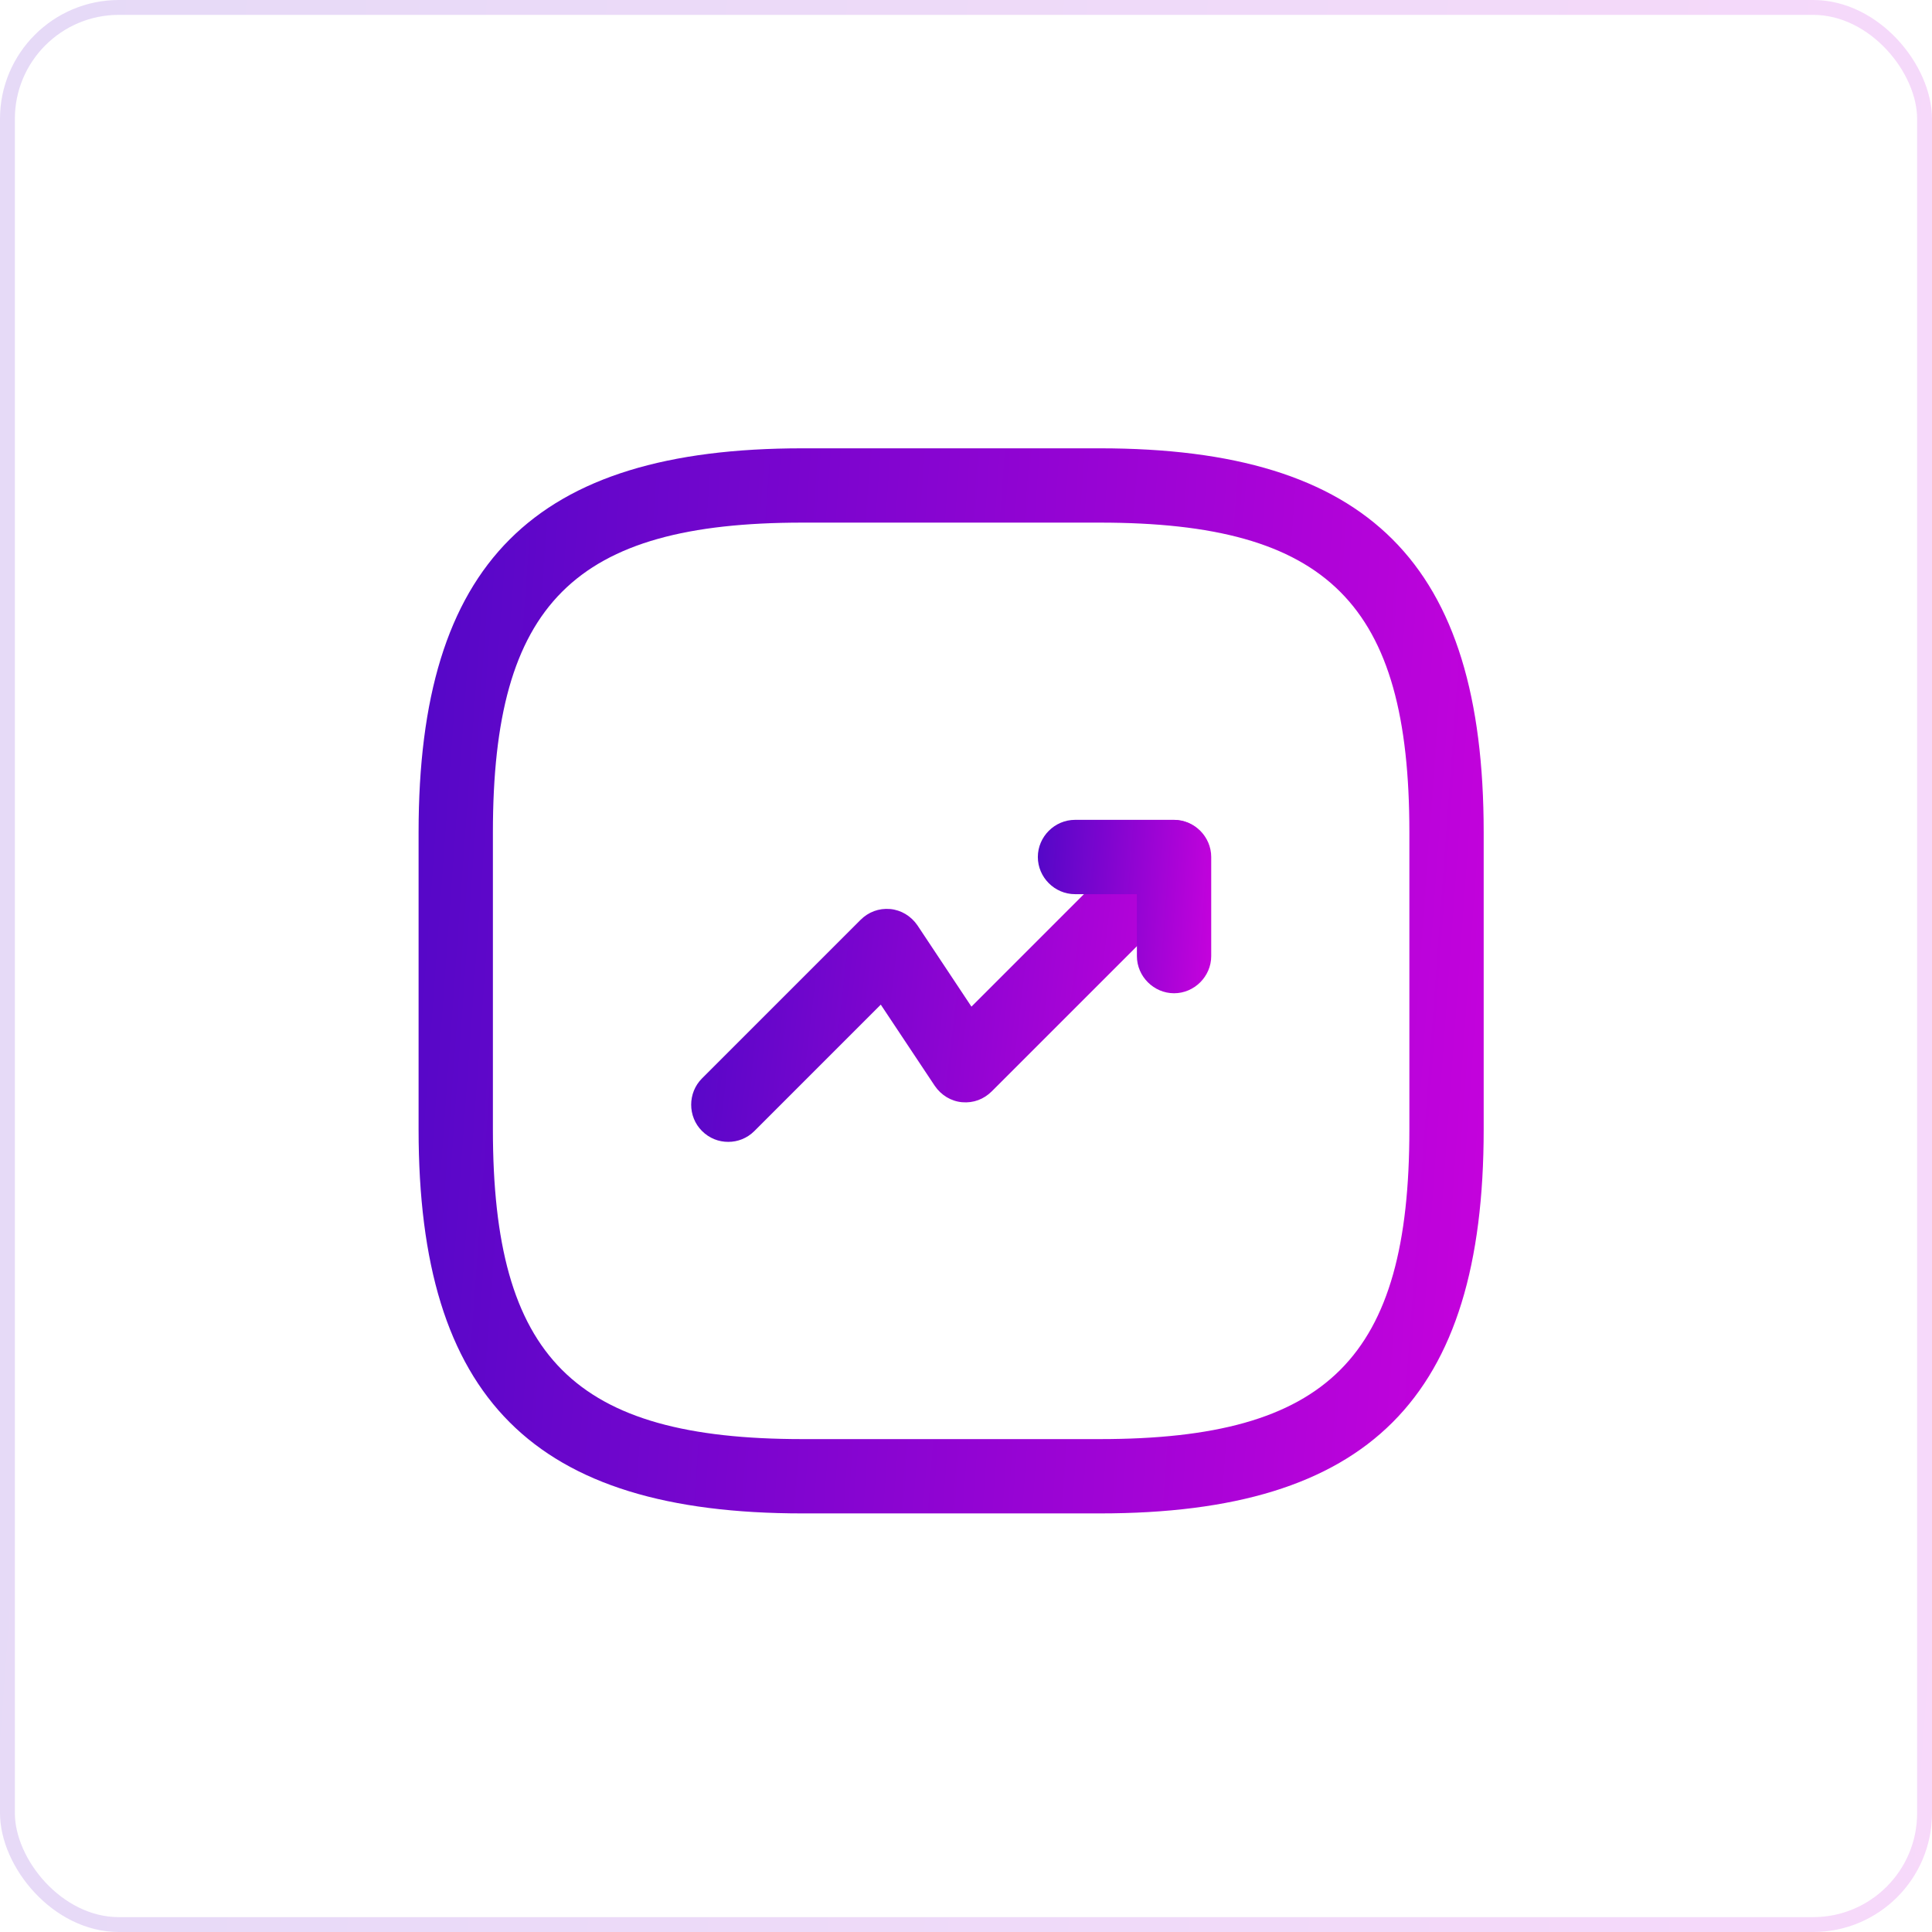 <svg width="65" height="65" viewBox="0 0 65 65" fill="none" xmlns="http://www.w3.org/2000/svg">
<g filter="url(#filter0_b_1412_1097)">
<rect width="65" height="65" rx="4" fill="url(#paint0_linear_1412_1097)"/>
<rect x="0.25" y="0.25" width="64.5" height="64.5" rx="3.75" stroke="url(#paint1_linear_1412_1097)" stroke-opacity="0.15" stroke-width="0.5"/>
</g>
<path d="M24.5 38.417C24.183 38.417 23.867 38.3 23.617 38.05C23.133 37.567 23.133 36.767 23.617 36.283L28.95 30.95C29.217 30.683 29.567 30.55 29.95 30.583C30.317 30.617 30.65 30.817 30.867 31.133L32.683 33.867L38.6 27.95C39.083 27.467 39.883 27.467 40.367 27.95C40.85 28.433 40.85 29.233 40.367 29.717L33.367 36.717C33.1 36.983 32.75 37.117 32.367 37.083C32 37.05 31.667 36.85 31.45 36.533L29.633 33.8L25.383 38.05C25.133 38.3 24.817 38.417 24.5 38.417Z" fill="url(#paint2_linear_1412_1097)"/>
<path d="M39.5 33.417C38.817 33.417 38.25 32.85 38.25 32.167V30.083H36.167C35.483 30.083 34.917 29.517 34.917 28.833C34.917 28.15 35.483 27.583 36.167 27.583H39.5C40.183 27.583 40.75 28.15 40.75 28.833V32.167C40.75 32.85 40.183 33.417 39.5 33.417Z" fill="url(#paint3_linear_1412_1097)"/>
<path d="M37 50.917H27C17.95 50.917 14.083 47.05 14.083 38V28C14.083 18.95 17.95 15.083 27 15.083H37C46.05 15.083 49.917 18.95 49.917 28V38C49.917 47.05 46.05 50.917 37 50.917ZM27 17.583C19.317 17.583 16.583 20.317 16.583 28V38C16.583 45.683 19.317 48.417 27 48.417H37C44.683 48.417 47.417 45.683 47.417 38V28C47.417 20.317 44.683 17.583 37 17.583H27Z" fill="url(#paint4_linear_1412_1097)"/>
<defs>
<filter id="filter0_b_1412_1097" x="-40" y="-40" width="145" height="145" filterUnits="userSpaceOnUse" color-interpolation-filters="sRGB">
<feFlood flood-opacity="0" result="BackgroundImageFix"/>
<feGaussianBlur in="BackgroundImageFix" stdDeviation="20"/>
<feComposite in2="SourceAlpha" operator="in" result="effect1_backgroundBlur_1412_1097"/>
<feBlend mode="normal" in="SourceGraphic" in2="effect1_backgroundBlur_1412_1097" result="shape"/>
</filter>
<linearGradient id="paint0_linear_1412_1097" x1="0" y1="0" x2="71.194" y2="5.159" gradientUnits="userSpaceOnUse">
<stop stop-color="white" stop-opacity="0.05"/>
<stop offset="1" stop-color="white" stop-opacity="0.1"/>
</linearGradient>
<linearGradient id="paint1_linear_1412_1097" x1="0" y1="0" x2="71.194" y2="5.159" gradientUnits="userSpaceOnUse">
<stop stop-color="#5307C7"/>
<stop offset="1" stop-color="#C902DD"/>
</linearGradient>
<linearGradient id="paint2_linear_1412_1097" x1="23.254" y1="27.587" x2="42.235" y2="29.807" gradientUnits="userSpaceOnUse">
<stop stop-color="#5307C7"/>
<stop offset="1" stop-color="#C902DD"/>
</linearGradient>
<linearGradient id="paint3_linear_1412_1097" x1="34.917" y1="27.583" x2="41.306" y2="28.046" gradientUnits="userSpaceOnUse">
<stop stop-color="#5307C7"/>
<stop offset="1" stop-color="#C902DD"/>
</linearGradient>
<linearGradient id="paint4_linear_1412_1097" x1="14.083" y1="15.083" x2="53.331" y2="17.927" gradientUnits="userSpaceOnUse">
<stop stop-color="#5307C7"/>
<stop offset="1" stop-color="#C902DD"/>
</linearGradient>
</defs>
</svg>
